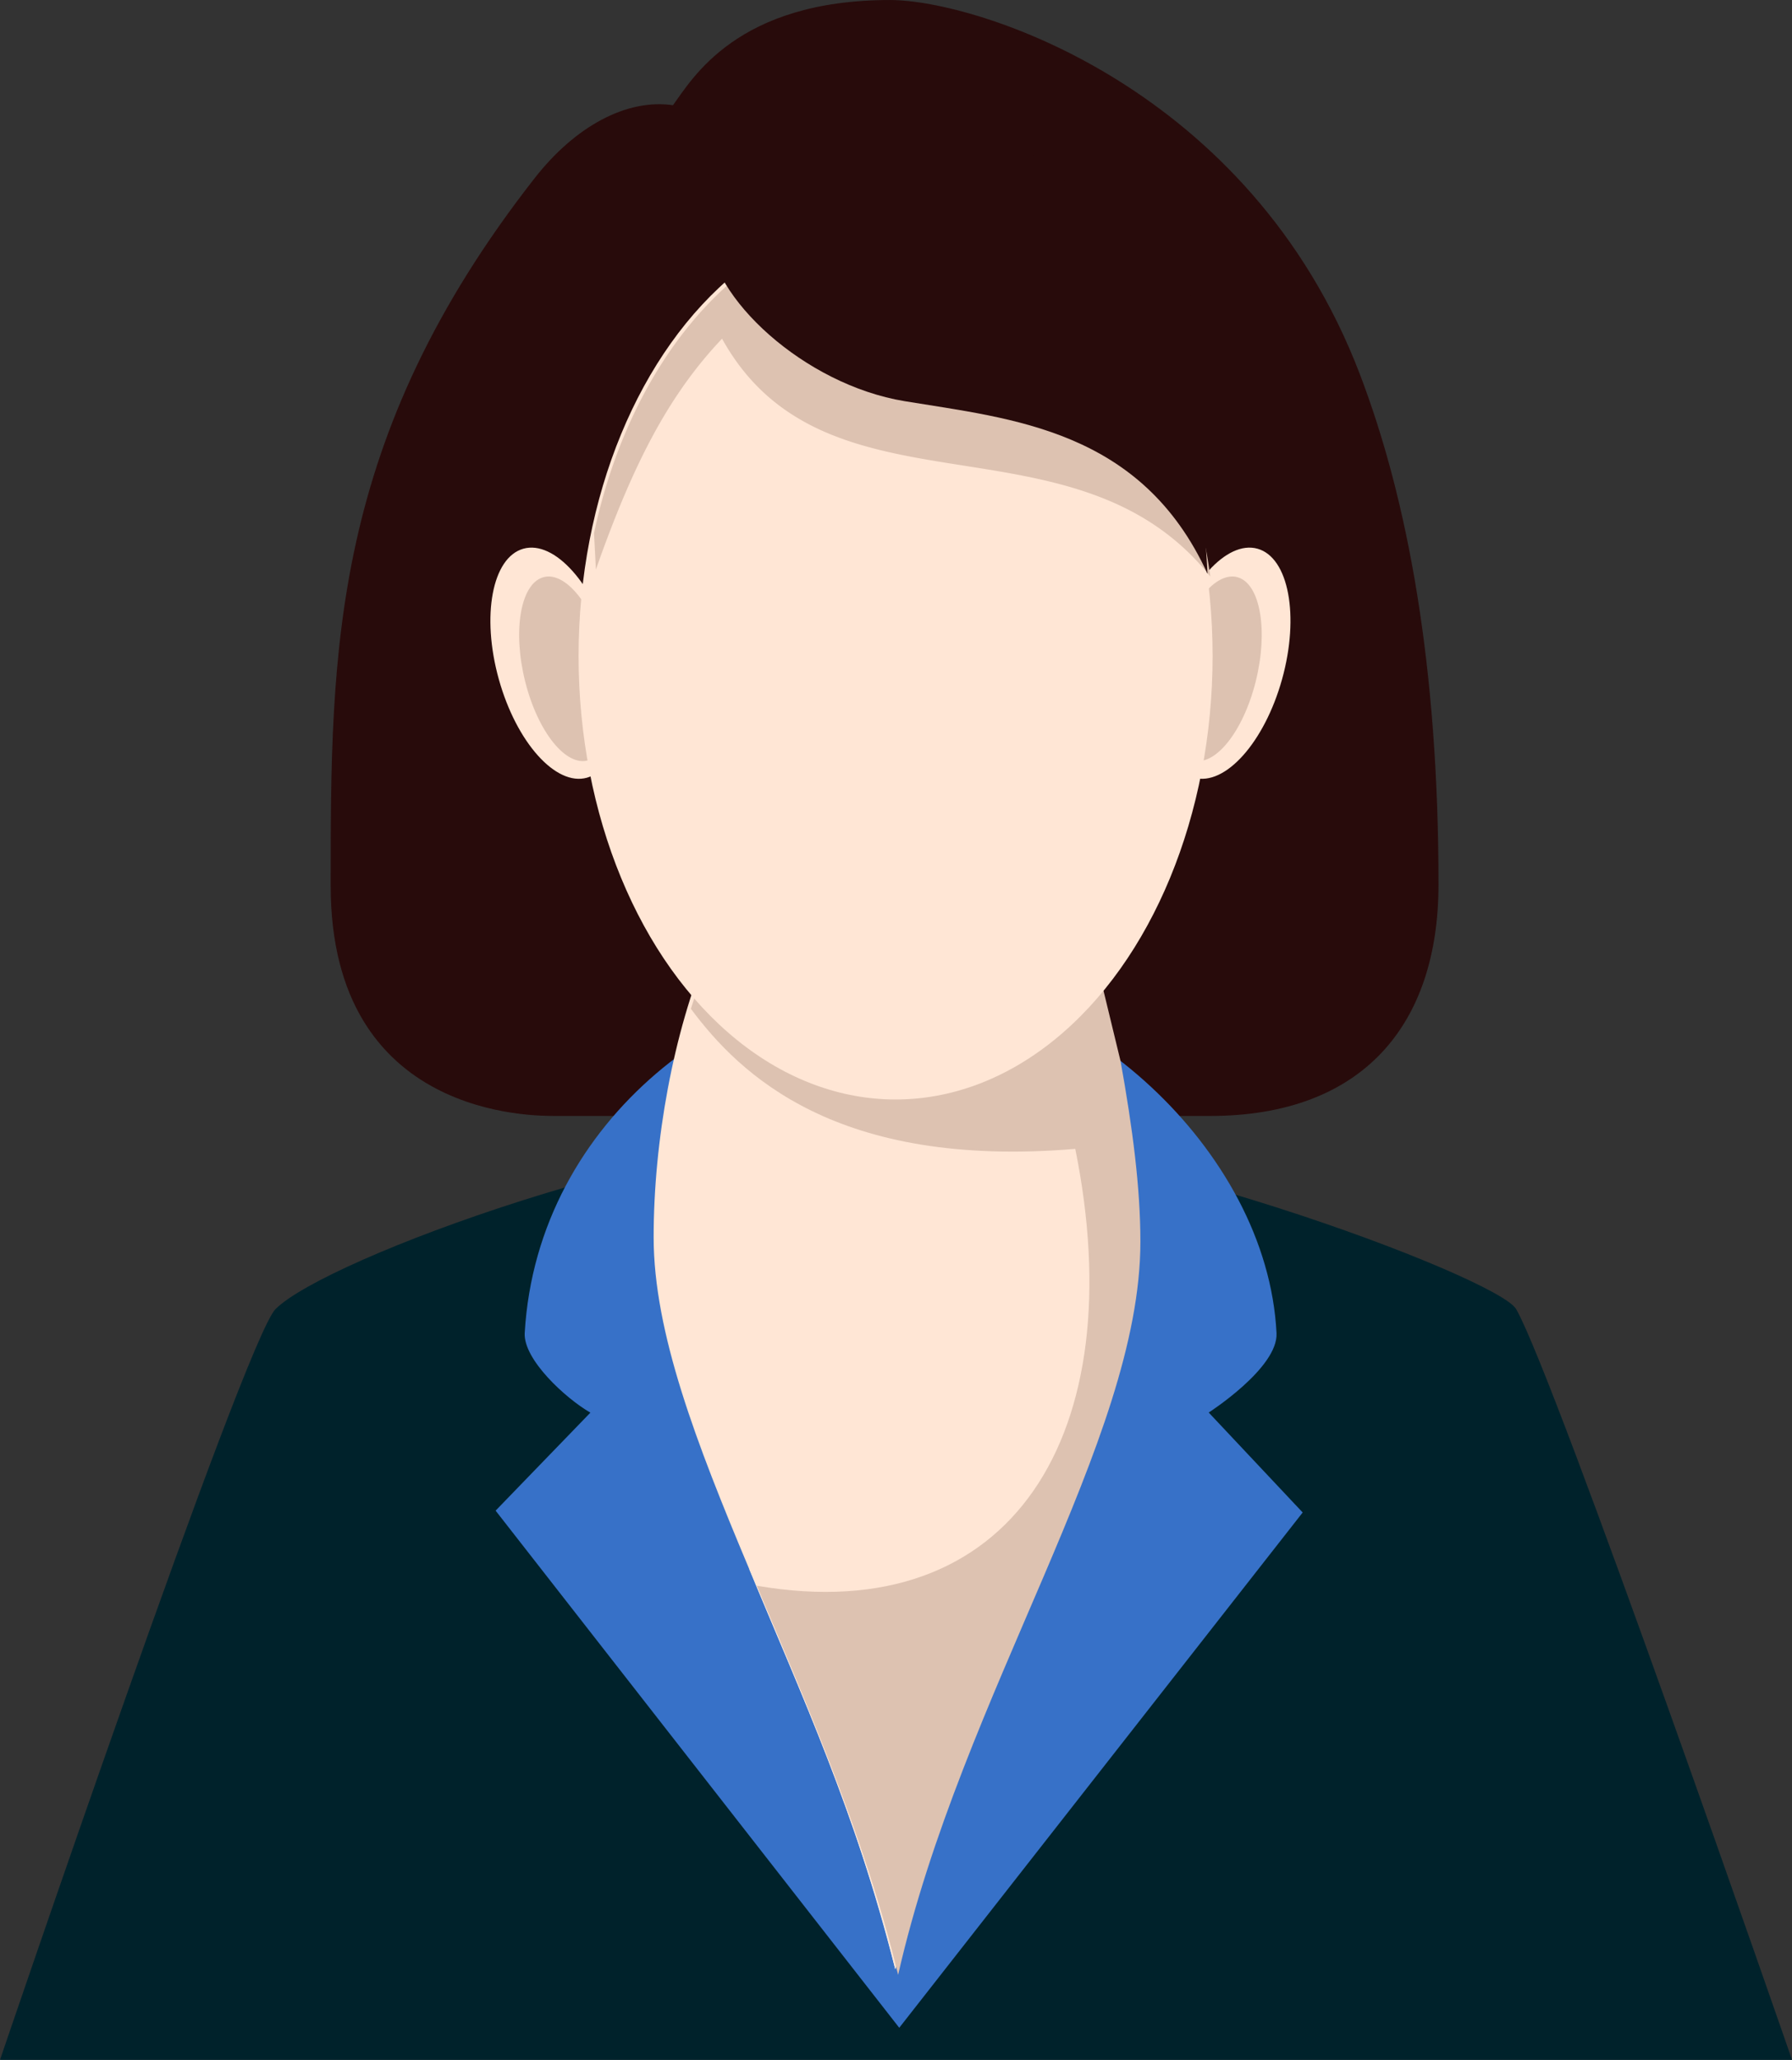 <?xml version="1.0" encoding="UTF-8" standalone="no"?>
<svg
   xmlns:dc="http://purl.org/dc/elements/1.1/"
   xmlns:cc="http://creativecommons.org/ns#"
   xmlns:rdf="http://www.w3.org/1999/02/22-rdf-syntax-ns#"
   xmlns:svg="http://www.w3.org/2000/svg"
   xmlns="http://www.w3.org/2000/svg"
   xmlns:sodipodi="http://sodipodi.sourceforge.net/DTD/sodipodi-0.dtd"
   xmlns:inkscape="http://www.inkscape.org/namespaces/inkscape"
   width="104.59mm"
   height="120.187mm"
   viewBox="0 0 104.59 120.187"
   version="1.1"
   id="svg8"
   inkscape:version="1.0.2 (1.0.2+r75+1)"
   sodipodi:docname="speech-woman-icon.svg">
  <rect x="0" y="0" width="104.59" height="120.187" fill="#333333" stroke="none"/>
  <defs
     id="defs2" />
  <sodipodi:namedview
     id="base"
     pagecolor="#ffffff"
     bordercolor="#666666"
     borderopacity="1.0"
     inkscape:pageopacity="0.0"
     inkscape:pageshadow="2"
     inkscape:zoom="0.35"
     inkscape:cx="281.03417"
     inkscape:cy="700.8075"
     inkscape:document-units="mm"
     inkscape:current-layer="layer1"
     inkscape:document-rotation="0"
     showgrid="false"
     showguides="true"
     inkscape:guide-bbox="true"
     inkscape:window-width="1237"
     inkscape:window-height="969"
     inkscape:window-x="43"
     inkscape:window-y="27"
     inkscape:window-maximized="1"
     fit-margin-top="0"
     fit-margin-left="0"
     fit-margin-right="0"
     fit-margin-bottom="0">
    <sodipodi:guide
       position="52.252,107.928"
       orientation="0,-1"
       id="guide847" />
    <sodipodi:guide
       position="52.252,5.284"
       orientation="1,0"
       id="guide949" />
  </sodipodi:namedview>
  <g
     inkscape:label="Layer 1"
     inkscape:groupmode="layer"
     id="layer1"
     style="display:inline"
     transform="translate(-52.851,-91.697)">
    <g
       id="g2030">
      <path
         style="fill:#280b0b;stroke:none;stroke-width:0.265px;stroke-linecap:butt;stroke-linejoin:miter;stroke-opacity:1"
         d="m 92.13,97.835 c -2.715,-0.392 -5.713,1.239 -8.072,4.254 -11.906,15.219 -11.907,27.609 -11.907,41.287 0,13.624 11.956,13.434 13.161,13.434 h 38.167 c 8.852,0 13.33,-5.266 13.33,-13.504 0,-12.748 -1.788,-22.428 -4.58,-29.751 -6.416,-16.827 -22.407,-21.857 -27.431,-21.857 -8.956,0 -11.554,4.619 -12.668,6.138 z"
         id="path849"
         sodipodi:nodetypes="csssssssc" />
      <g
         id="g913"
         style="fill:#ffe6d5;fill-opacity:1;stroke:none">
        <ellipse
           style="fill:#ffe6d5;fill-opacity:1;stroke:none;stroke-width:0.076;stroke-linecap:round;stroke-opacity:1;paint-order:stroke fill markers;stop-color:#000000"
           id="path869-3"
           cx="47.185"
           cy="148.731"
           rx="3.419"
           ry="6.936"
           transform="matrix(0.962,-0.272,0.268,0.963,0,0)" />
        <ellipse
           style="fill:#ddc2b1;fill-opacity:1;stroke:none;stroke-width:0.058;stroke-linecap:round;stroke-opacity:1;paint-order:stroke fill markers;stop-color:#000000"
           id="path869-3-6"
           cx="51.614"
           cy="150.725"
           rx="2.477"
           ry="5.498"
           transform="matrix(0.954,-0.3,0.243,0.97,0,0)" />
      </g>
      <g
         id="g913-7"
         transform="matrix(-1,0,0,1,209.643,0)"
         style="fill:#ffe6d5;fill-opacity:1">
        <ellipse
           style="fill:#ffe6d5;fill-opacity:1;stroke:none;stroke-width:0.076;stroke-linecap:round;stroke-opacity:1;paint-order:stroke fill markers;stop-color:#000000"
           id="path869-3-5"
           cx="47.185"
           cy="148.731"
           rx="3.419"
           ry="6.936"
           transform="matrix(0.962,-0.272,0.268,0.963,0,0)" />
        <ellipse
           style="fill:#ddc2b1;fill-opacity:1;stroke:none;stroke-width:0.058;stroke-linecap:round;stroke-opacity:1;paint-order:stroke fill markers;stop-color:#000000"
           id="path869-3-6-3"
           cx="51.614"
           cy="150.725"
           rx="2.477"
           ry="5.498"
           transform="matrix(0.954,-0.3,0.243,0.97,0,0)" />
      </g>
      <path
         style="fill:#00222b;stroke:none;stroke-width:0.265px;stroke-linecap:butt;stroke-linejoin:miter;stroke-opacity:1"
         d="m 68.934,168.076 c -1.808,1.808 -16.082,43.807 -16.082,43.807 h 52.276 52.314 c 0,0 -13.802,-39.819 -16.104,-43.807 -1.072,-1.857 -23.975,-10.478 -36.689,-10.433 -12.402,0.044 -32.759,7.478 -35.714,10.433 z"
         id="path956"
         sodipodi:nodetypes="scccsas" />
      <path
         id="path945"
         style="fill:#3771c8;stroke:none;stroke-width:1px;stroke-linecap:butt;stroke-linejoin:miter;stroke-opacity:1"
         d="m 398.773,561.303 c -37.274,-0.347 -80.977,30.519 -83.77,78.195 -0.341,5.824 8.968,14.39 14.463,17.562 l -20.873,21.578 88.9,113.859 88.852,-113.455 -20.695,-22.008 c 0,0 15.321,-9.827 14.936,-17.482 -2.053,-40.748 -44.538,-77.904 -81.812,-78.25 z"
         transform="scale(0.265)"
         sodipodi:nodetypes="sscccccss" />
      <path
         style="fill:#ffffff;stroke:none;stroke-width:0.265px;stroke-linecap:butt;stroke-linejoin:miter;stroke-opacity:1"
         d="m 96.576,183.234 c 6.668,6.21 10.416,5.995 17.07,0 -2.515,6.106 -6.442,14.164 -8.543,23.365 -2.412,-9.513 -5.362,-15.688 -8.527,-23.365 z"
         id="path1004"
         sodipodi:nodetypes="cccc" />
      <path
         style="fill:#ffe6d5;fill-opacity:1;stroke:none;stroke-width:0.265px;stroke-linecap:butt;stroke-linejoin:miter;stroke-opacity:1"
         d="m 94.181,147.104 c -2.022,4.84 -3.18,11.127 -3.18,16.787 0,11.129 10.039,25.922 14.103,42.708 3.74,-16.43 14.118,-31.105 14.118,-42.713 0,-3.124 -0.449,-6.594 -1.156,-10.519 l -1.525,-6.296 z"
         id="path943"
         sodipodi:nodetypes="cscsccc" />
      <path
         id="path943-1"
         style="display:inline;fill:#ddc2b1;fill-opacity:1;stroke:none;stroke-width:1px;stroke-linecap:butt;stroke-linejoin:miter;stroke-opacity:1"
         d="m 440.471,555.863 -84.512,0.119 c -1.602,3.835 -3.051,7.921 -4.355,12.164 10.781,14.47 32.098,35.237 84.658,30.838 12.65,62.601 -13.728,105.901 -70.148,96.18 11.115,26.362 23.728,55.118 31.129,85.684 14.134,-62.098 53.361,-117.561 53.361,-161.434 0,-11.809 -1.698,-24.923 -4.371,-39.756 z"
         transform="scale(0.265)" />
      <ellipse
         style="fill:#ffe6d5;stroke:none;stroke-width:0.342;stroke-linecap:round;stroke-opacity:1;paint-order:stroke fill markers;stop-color:#000000"
         id="path869"
         cx="105.122"
         cy="129.974"
         rx="18.502"
         ry="25.875" />
      <path
         id="path869-2"
         style="display:inline;fill:#ddc2b1;fill-opacity:1;stroke:none;stroke-width:1.292;stroke-linecap:round;stroke-opacity:1;paint-order:stroke fill markers;stop-color:#000000"
         d="m 397.162,393.443 a 69.929,97.795 0 0 0 -66.895,69.984 l 0.414,7.984 c 7.946,-22.552 15.7,-38.071 27.783,-50.812 22.979,41.415 77.516,14.771 107.541,52.371 a 69.929,97.795 0 0 0 -68.695,-79.527 69.929,97.795 0 0 0 -0.148,0 z"
         transform="scale(0.265)" />
      <path
         style="fill:#280b0b;fill-opacity:1;stroke:none;stroke-width:0.265px;stroke-linecap:butt;stroke-linejoin:miter;stroke-opacity:1"
         d="m 94.218,105.301 c 0.047,3.725 5.566,8.836 11.432,9.803 6.26,1.032 13.819,1.64 17.678,10.072 l -0.988,-16.782 -9.576,-8.016 -18.606,0.087 z"
         id="path1999"
         sodipodi:nodetypes="ssccccs" />
    </g>
  </g>
</svg>
